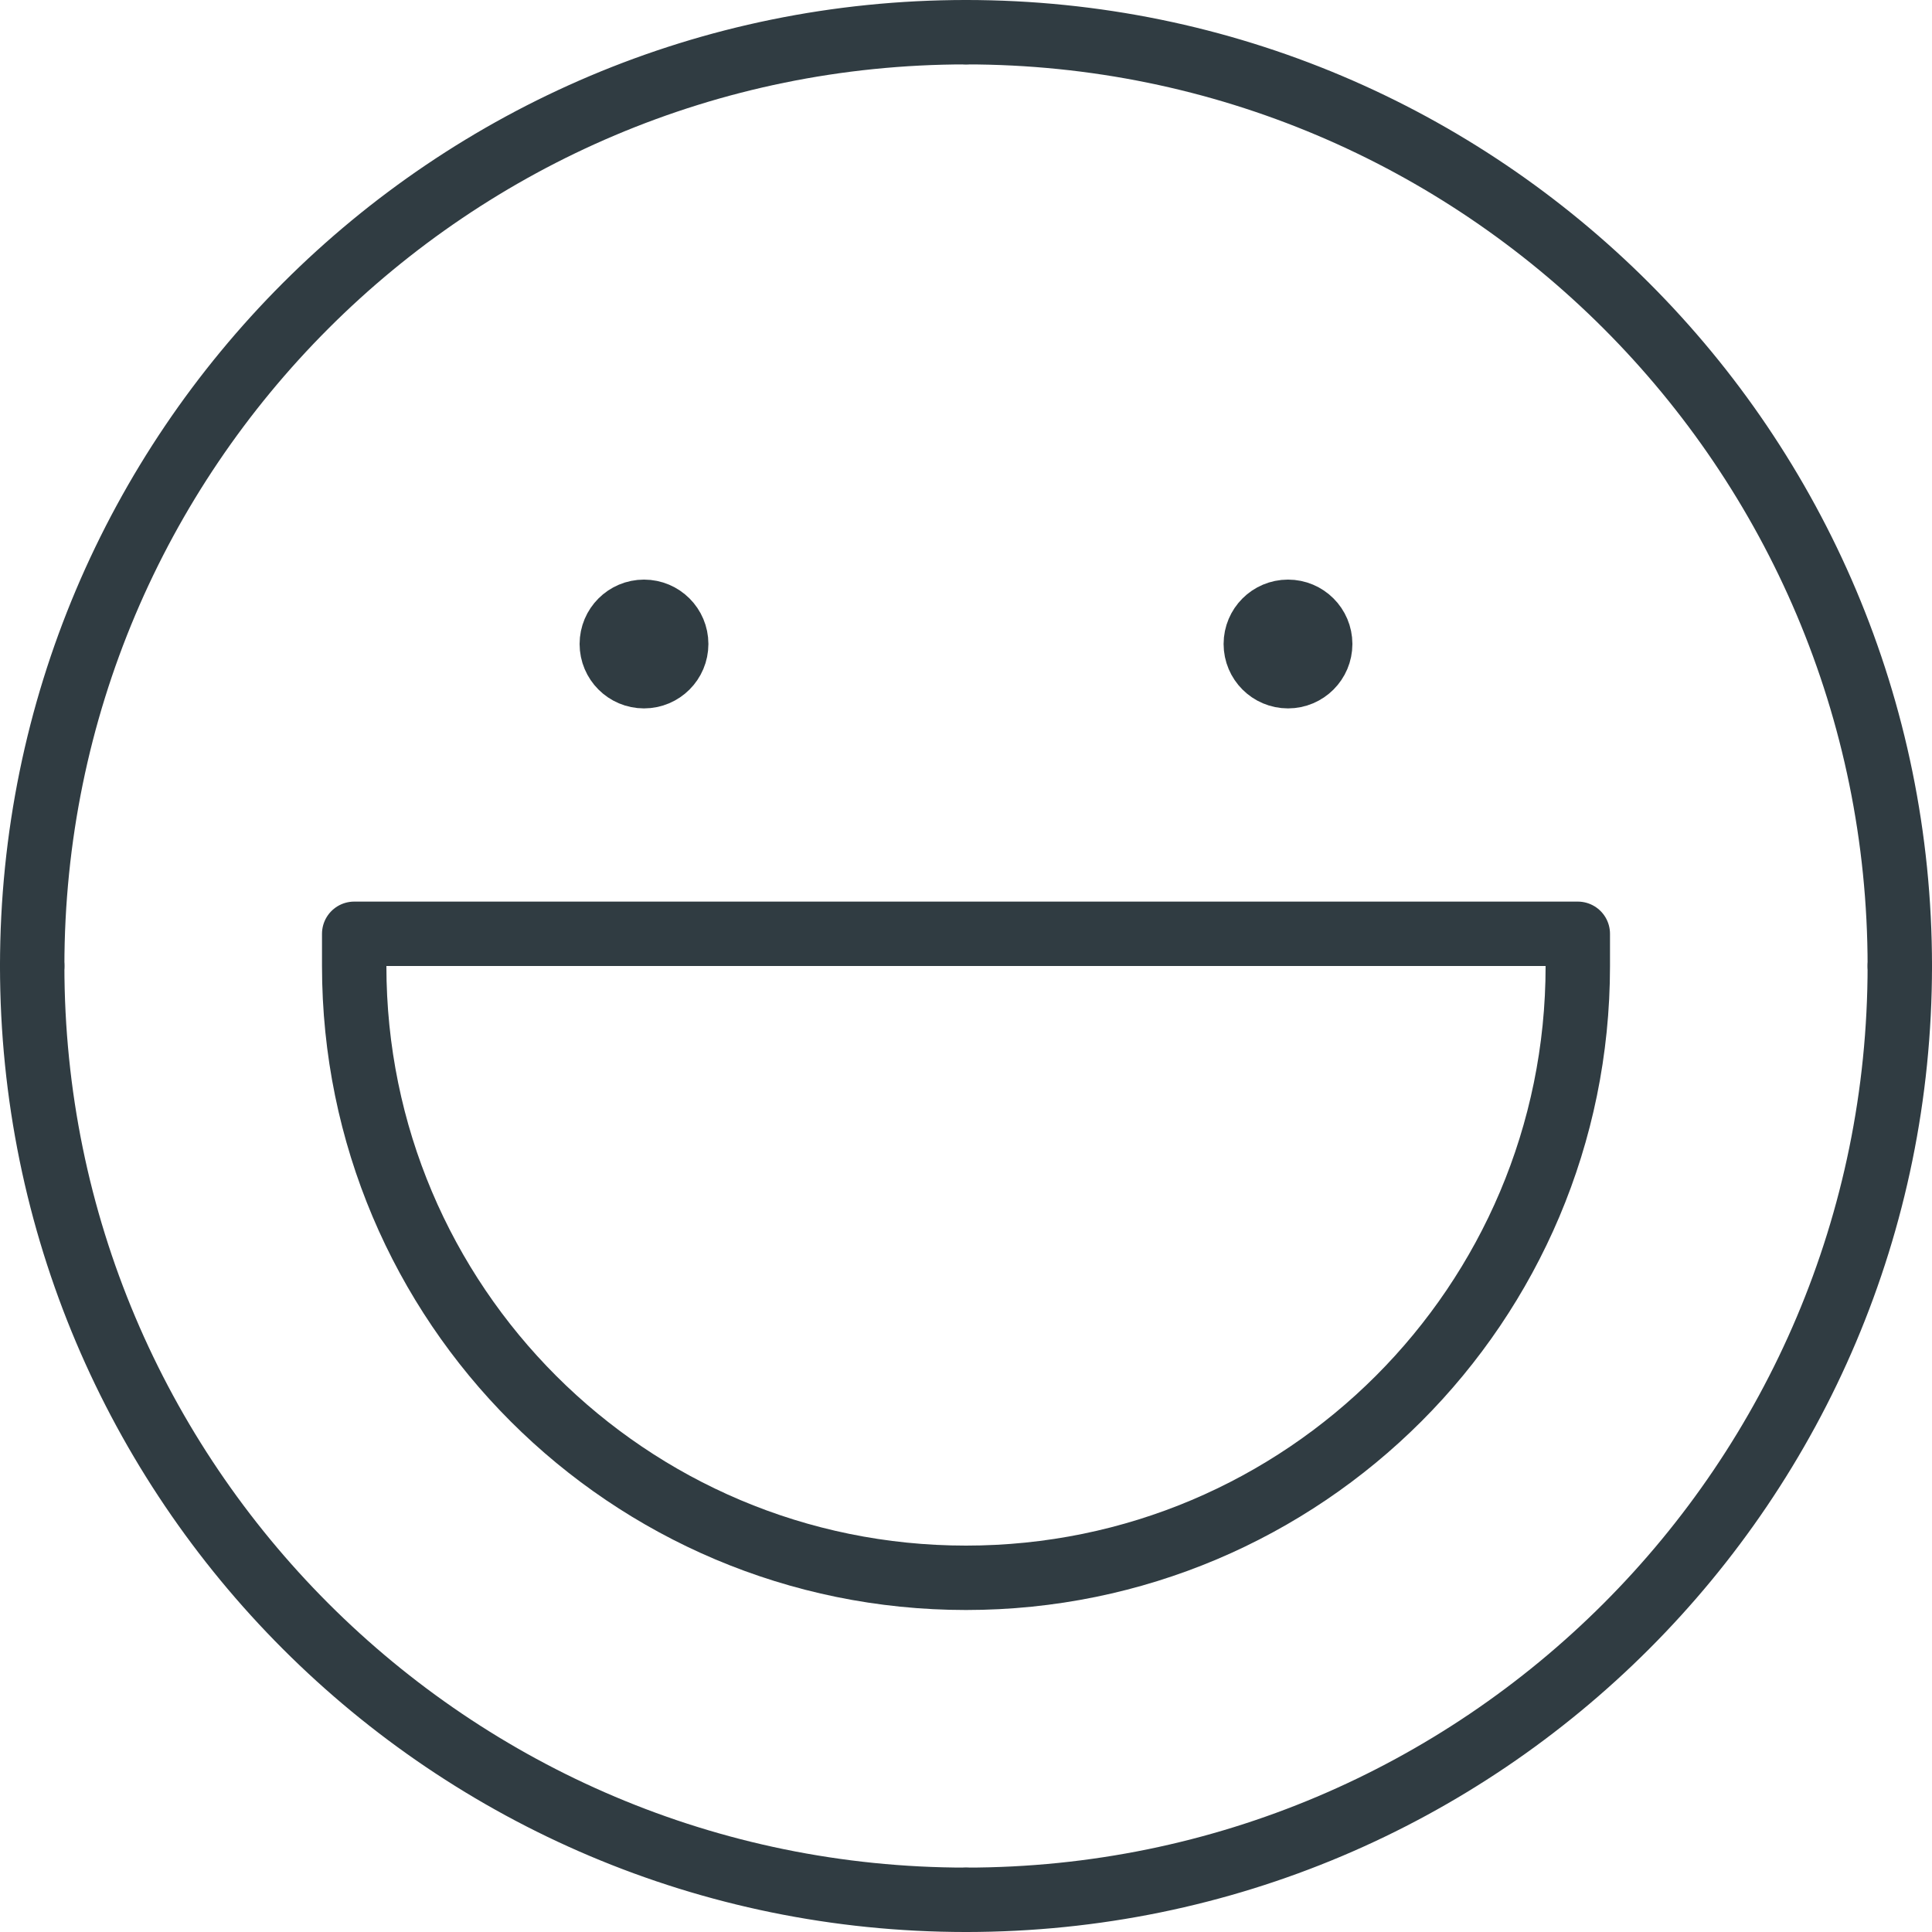<?xml version="1.0" encoding="iso-8859-1"?>
<!-- Generator: Adobe Illustrator 21.0.0, SVG Export Plug-In . SVG Version: 6.00 Build 0)  -->
<svg version="1.1" id="Layer_1" xmlns="http://www.w3.org/2000/svg" xmlns:xlink="http://www.w3.org/1999/xlink" x="0px" y="0px"
	 viewBox="0 0 30 30" enable-background="new 0 0 30 30" xml:space="preserve">
<g id="XMLID_1118_">
	<path fill="none" stroke="#303C42" stroke-linecap="round" stroke-linejoin="round" stroke-miterlimit="10" d="M15,0.5
		c8.008,0,14.5,6.492,14.5,14.5"/>
	<path fill="none" stroke="#303C42" stroke-linecap="round" stroke-linejoin="round" stroke-miterlimit="10" d="M0.5,15
		C0.5,6.992,6.992,0.5,15,0.5"/>
	<path fill="none" stroke="#303C42" stroke-linecap="round" stroke-linejoin="round" stroke-miterlimit="10" d="M15,29.5
		C6.992,29.5,0.5,23.008,0.5,15"/>
	<path fill="none" stroke="#303C42" stroke-linecap="round" stroke-linejoin="round" stroke-miterlimit="10" d="M29.5,15
		c0,8.008-6.492,14.5-14.5,14.5"/>
	<path fill="none" stroke="#303C42" stroke-linecap="round" stroke-linejoin="round" stroke-miterlimit="10" d="M24.5,15
		c0,5.247-4.253,9.5-9.5,9.5S5.5,20.247,5.5,15v-0.5h19V15z"/>
	
		<circle id="XMLID_1120_" fill="none" stroke="#303C42" stroke-linecap="round" stroke-linejoin="round" stroke-miterlimit="10" cx="10" cy="10" r="0.5"/>
	
		<circle id="XMLID_1119_" fill="none" stroke="#303C42" stroke-linecap="round" stroke-linejoin="round" stroke-miterlimit="10" cx="20" cy="10" r="0.5"/>
</g>
<g>
</g>
<g>
</g>
<g>
</g>
<g>
</g>
<g>
</g>
<g>
</g>
<g>
</g>
<g>
</g>
<g>
</g>
<g>
</g>
<g>
</g>
<g>
</g>
<g>
</g>
<g>
</g>
<g>
</g>
</svg>
